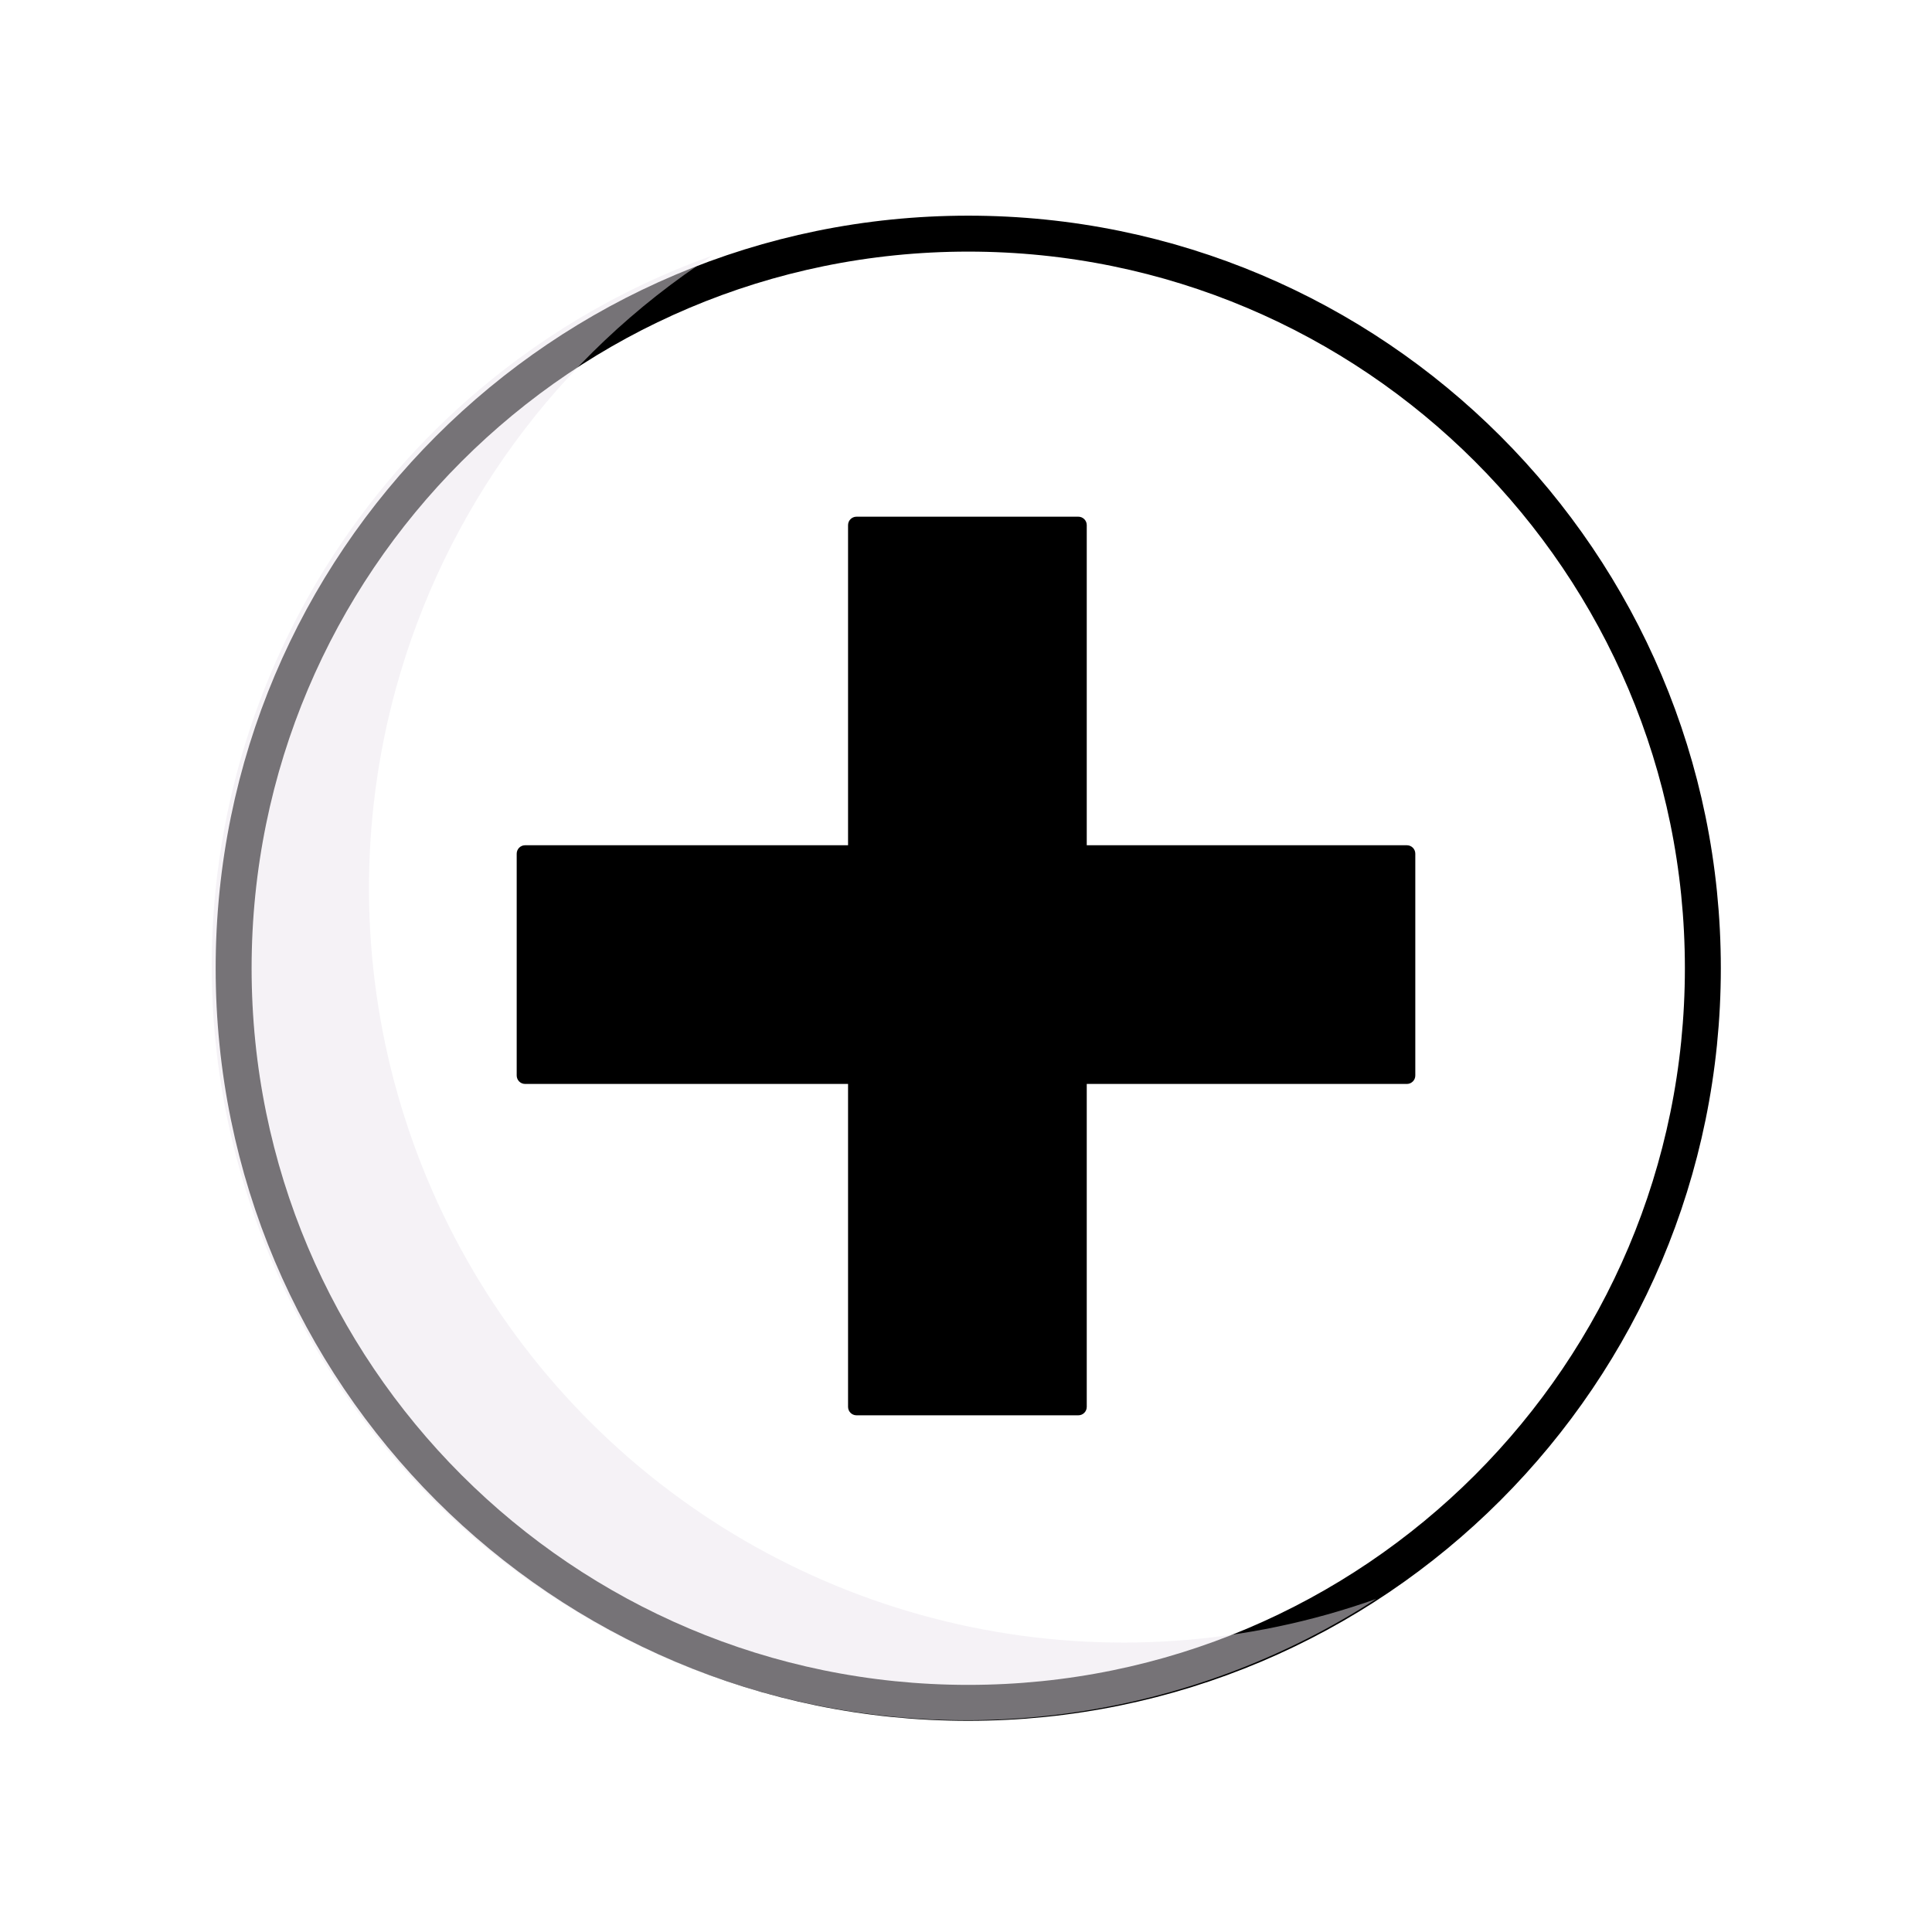 <svg width="430" height="430" viewBox="0 0 430 430" fill="none" xmlns="http://www.w3.org/2000/svg">
<g clip-path="url(#clip0_10_55)">
<mask id="mask0_10_55" style="mask-type:luminance" maskUnits="userSpaceOnUse" x="0" y="0" width="430" height="430">
<path d="M0 0H430V430H0V0Z" fill="white"/>
</mask>
<g mask="url(#mask0_10_55)">
<mask id="mask1_10_55" style="mask-type:luminance" maskUnits="userSpaceOnUse" x="0" y="0" width="430" height="430">
<path d="M0 0H430V430H0V0Z" fill="white"/>
</mask>
<g mask="url(#mask1_10_55)">
<path d="M215.5 52C305.799 52 379 125.201 379 215.5C379 305.799 305.799 379 215.5 379C125.201 379 52 305.799 52 215.5C52 125.201 125.201 52 215.5 52Z" stroke="black" stroke-width="8"/>
<g style="mix-blend-mode:multiply" opacity="0.5">
<path d="M240.647 380.898C264.059 377.278 286.441 368.745 306.32 355.859C277.394 366.156 246.199 368.324 216.127 362.127C186.055 355.93 158.259 341.605 135.761 320.71C113.264 299.815 96.927 273.151 88.529 243.618C80.13 214.085 79.991 182.814 88.127 153.208C99.028 113.54 124.112 79.255 158.62 56.859C124.991 68.85 96.061 91.249 76.031 120.803C56.001 150.358 45.915 185.528 47.237 221.206C48.114 244.88 53.992 268.101 64.484 289.342C74.976 310.582 89.845 329.362 108.114 344.445C126.382 359.529 147.636 370.575 170.479 376.858C193.321 383.141 217.234 384.517 240.647 380.898Z" fill="#EBE6EE"/>
</g>
<path d="M115 190C115 188.964 115.839 188.125 116.875 188.125H188.75V116.875C188.75 115.839 189.589 115 190.625 115H240C240.246 115 240.49 115.048 240.718 115.142C240.945 115.237 241.152 115.375 241.326 115.549C241.5 115.723 241.638 115.93 241.733 116.157C241.827 116.385 241.875 116.629 241.875 116.875V188.125H313.125C313.371 188.125 313.615 188.173 313.843 188.267C314.07 188.362 314.277 188.5 314.451 188.674C314.625 188.848 314.763 189.055 314.858 189.282C314.952 189.51 315 189.754 315 190V239.375C315 239.621 314.952 239.865 314.858 240.093C314.763 240.32 314.625 240.527 314.451 240.701C314.277 240.875 314.07 241.013 313.843 241.108C313.615 241.202 313.371 241.25 313.125 241.25H241.875V313.125C241.875 313.371 241.827 313.615 241.733 313.843C241.638 314.07 241.5 314.277 241.326 314.451C241.152 314.625 240.945 314.763 240.718 314.858C240.49 314.952 240.246 315 240 315H190.625C189.589 315 188.75 314.161 188.75 313.125V241.25H116.875C115.839 241.25 115 240.411 115 239.375L115 190Z" fill="black"/>
</g>
</g>
</g>
<defs>
<clipPath id="clip0_10_55">
<rect width="430" height="430" fill="white"/>
</clipPath>
</defs>
</svg>
